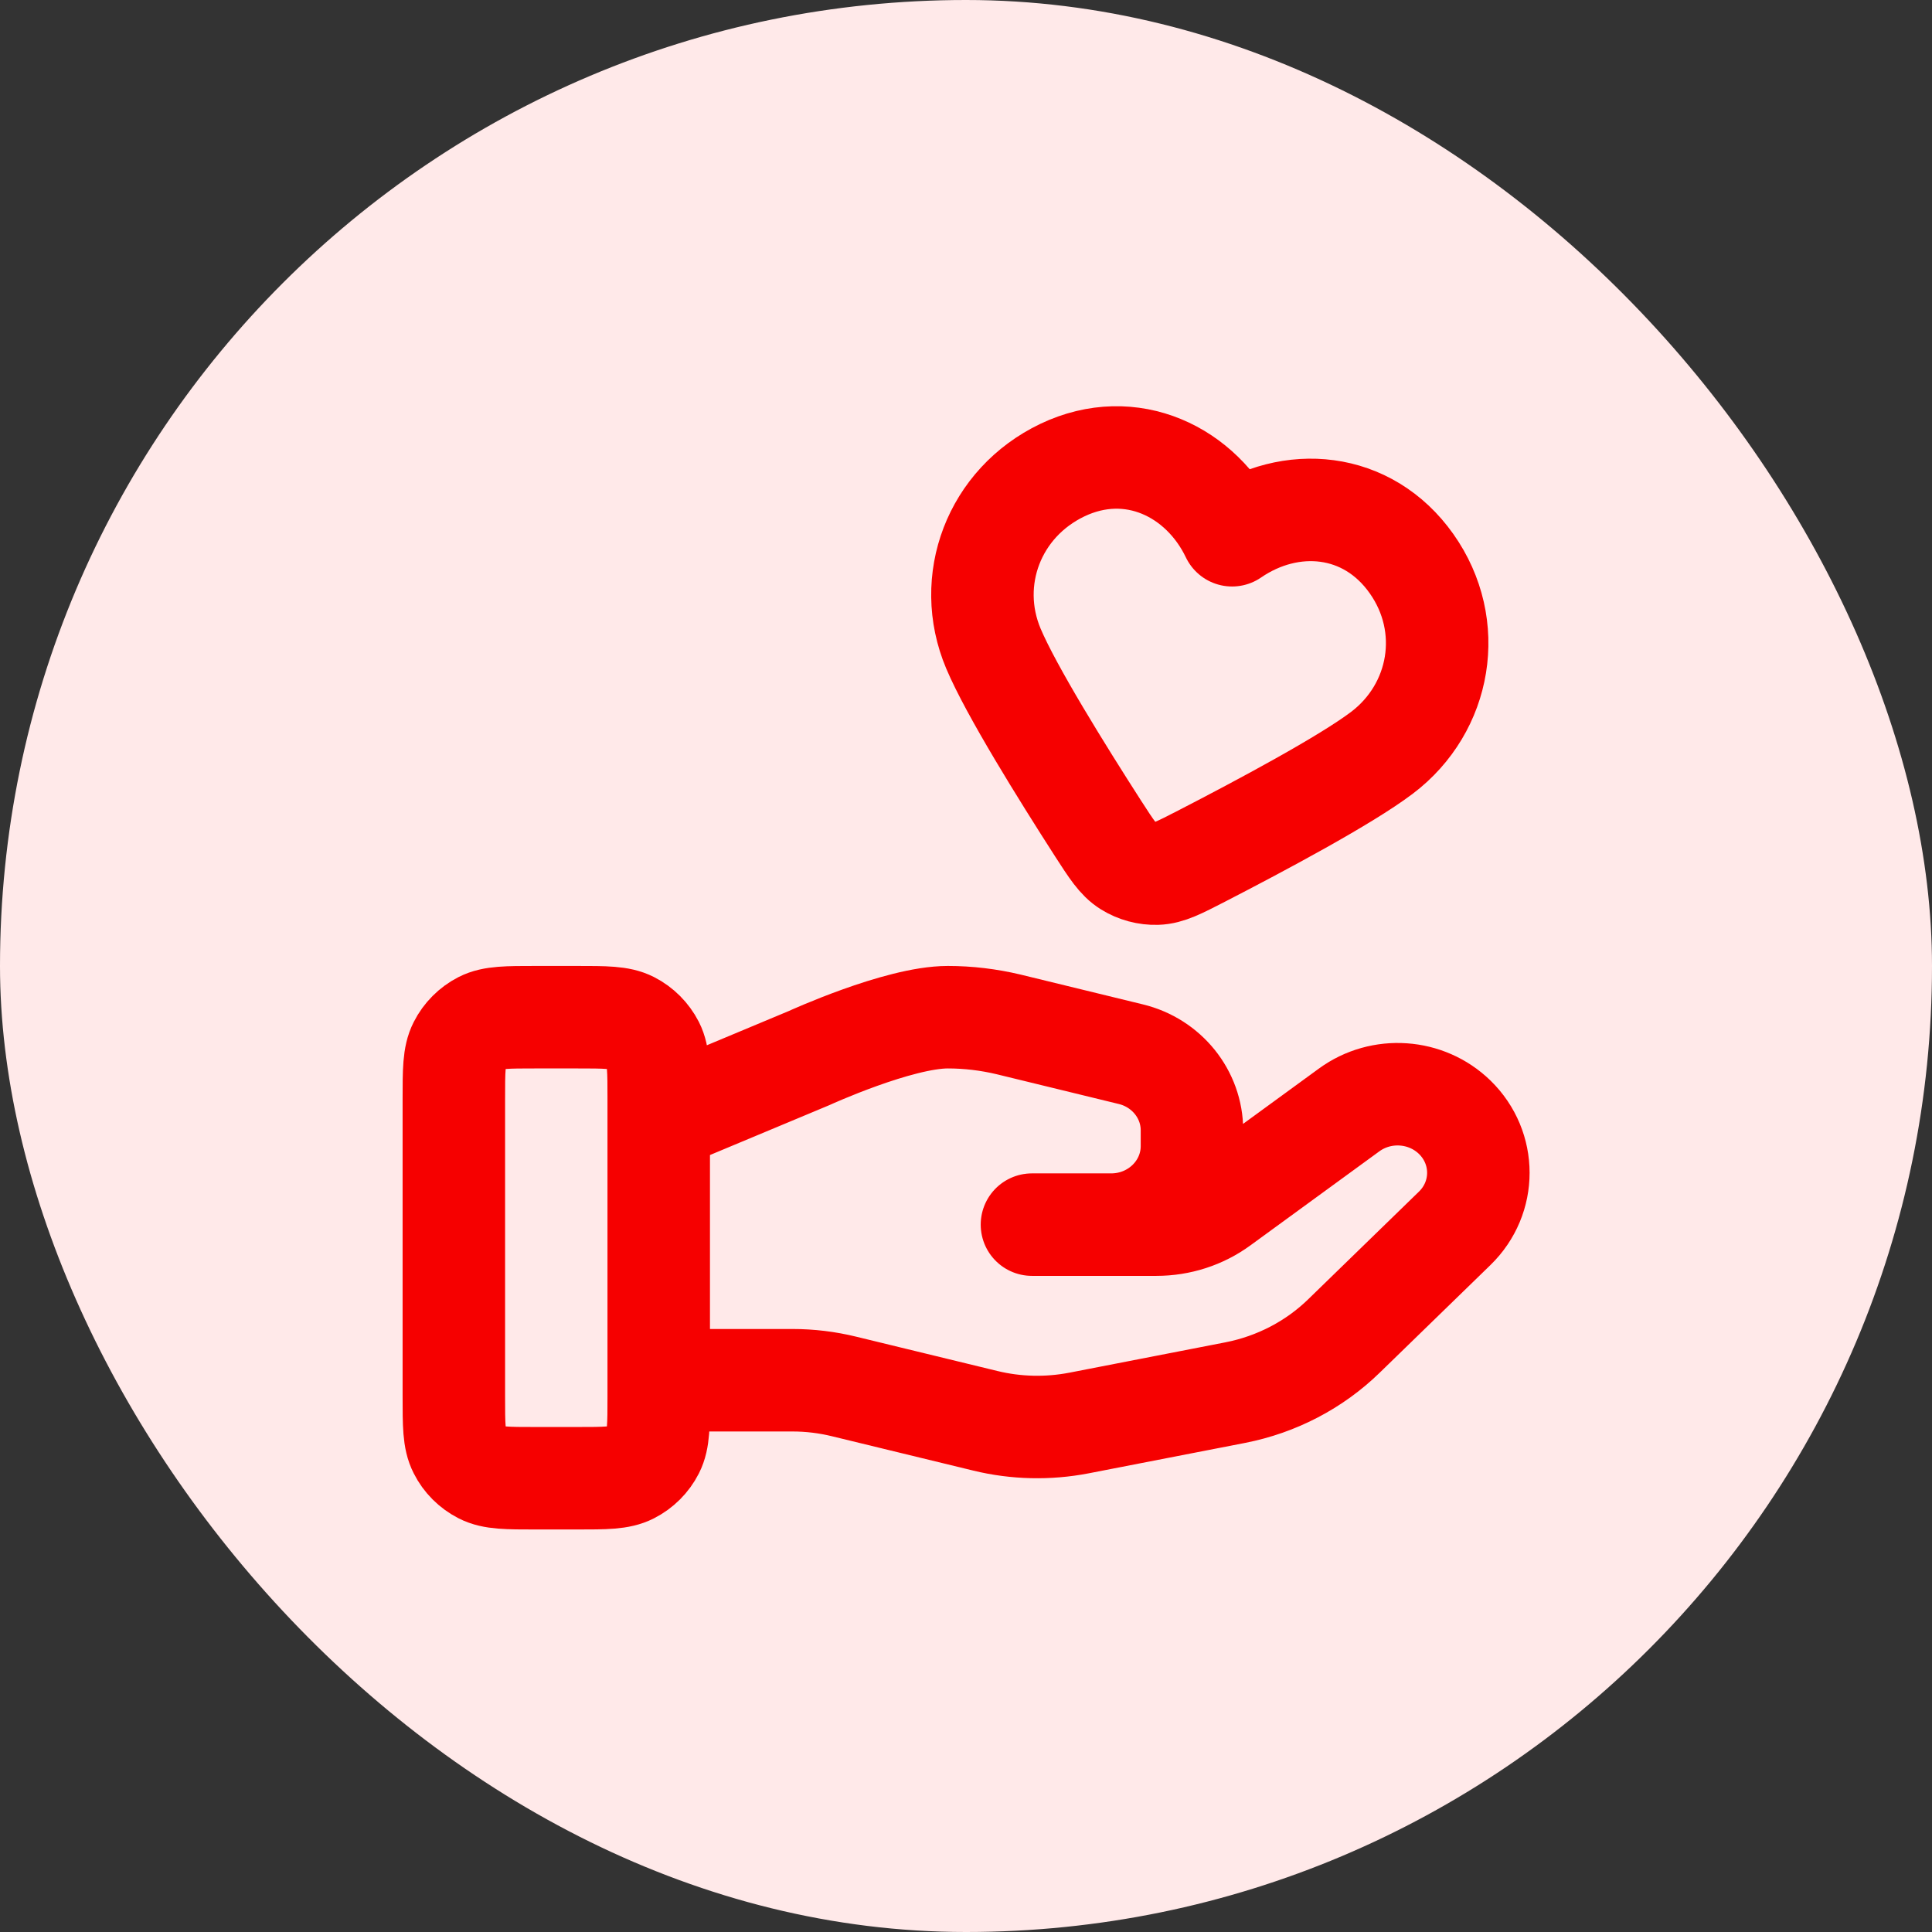 <svg width="22" height="22" viewBox="0 0 22 22" fill="none" xmlns="http://www.w3.org/2000/svg">
<rect x="0" y="0" width="22" height="22" fill="#333333" stroke="none"/>
<rect width="22" height="22" rx="11" fill="#FFE9E9"/>
<g clip-path="url(#clip0_2420_36624)">
<path d="M7.501 15.717H9.024C9.223 15.717 9.42 15.741 9.612 15.788L11.221 16.179C11.57 16.264 11.934 16.272 12.287 16.204L14.066 15.858C14.536 15.766 14.968 15.541 15.306 15.211L16.565 13.987C16.924 13.638 16.924 13.072 16.565 12.722C16.241 12.407 15.729 12.372 15.363 12.639L13.896 13.709C13.686 13.863 13.431 13.945 13.168 13.945H11.751L12.653 13.945C13.161 13.945 13.573 13.545 13.573 13.05V12.871C13.573 12.461 13.285 12.103 12.876 12.004L11.485 11.665C11.258 11.611 11.026 11.583 10.793 11.583C10.23 11.583 9.212 12.049 9.212 12.049L7.501 12.764M5.168 12.516L5.168 15.899C5.168 16.226 5.168 16.39 5.232 16.514C5.287 16.624 5.377 16.713 5.486 16.769C5.611 16.833 5.775 16.833 6.101 16.833H6.568C6.895 16.833 7.058 16.833 7.183 16.769C7.293 16.713 7.382 16.624 7.438 16.514C7.501 16.39 7.501 16.226 7.501 15.899V12.516C7.501 12.19 7.501 12.026 7.438 11.901C7.382 11.792 7.293 11.702 7.183 11.646C7.058 11.583 6.895 11.583 6.568 11.583H6.101C5.775 11.583 5.611 11.583 5.486 11.646C5.377 11.702 5.287 11.792 5.232 11.901C5.168 12.026 5.168 12.19 5.168 12.516ZM14.03 6.095C13.681 5.367 12.879 4.981 12.098 5.353C11.318 5.726 10.985 6.609 11.312 7.385C11.514 7.864 12.093 8.795 12.505 9.436C12.658 9.673 12.734 9.791 12.845 9.86C12.941 9.92 13.06 9.952 13.173 9.948C13.304 9.944 13.429 9.879 13.68 9.75C14.357 9.401 15.324 8.885 15.738 8.571C16.409 8.062 16.575 7.128 16.073 6.418C15.571 5.708 14.695 5.638 14.03 6.095Z" stroke="#F60000" stroke-width="1.167" stroke-linecap="round" stroke-linejoin="round"/>
</g>
<defs>
<clipPath id="clip0_2420_36624">
<rect width="14" height="14" fill="white" transform="translate(4 4)"/>
</clipPath>
</defs>
</svg>
